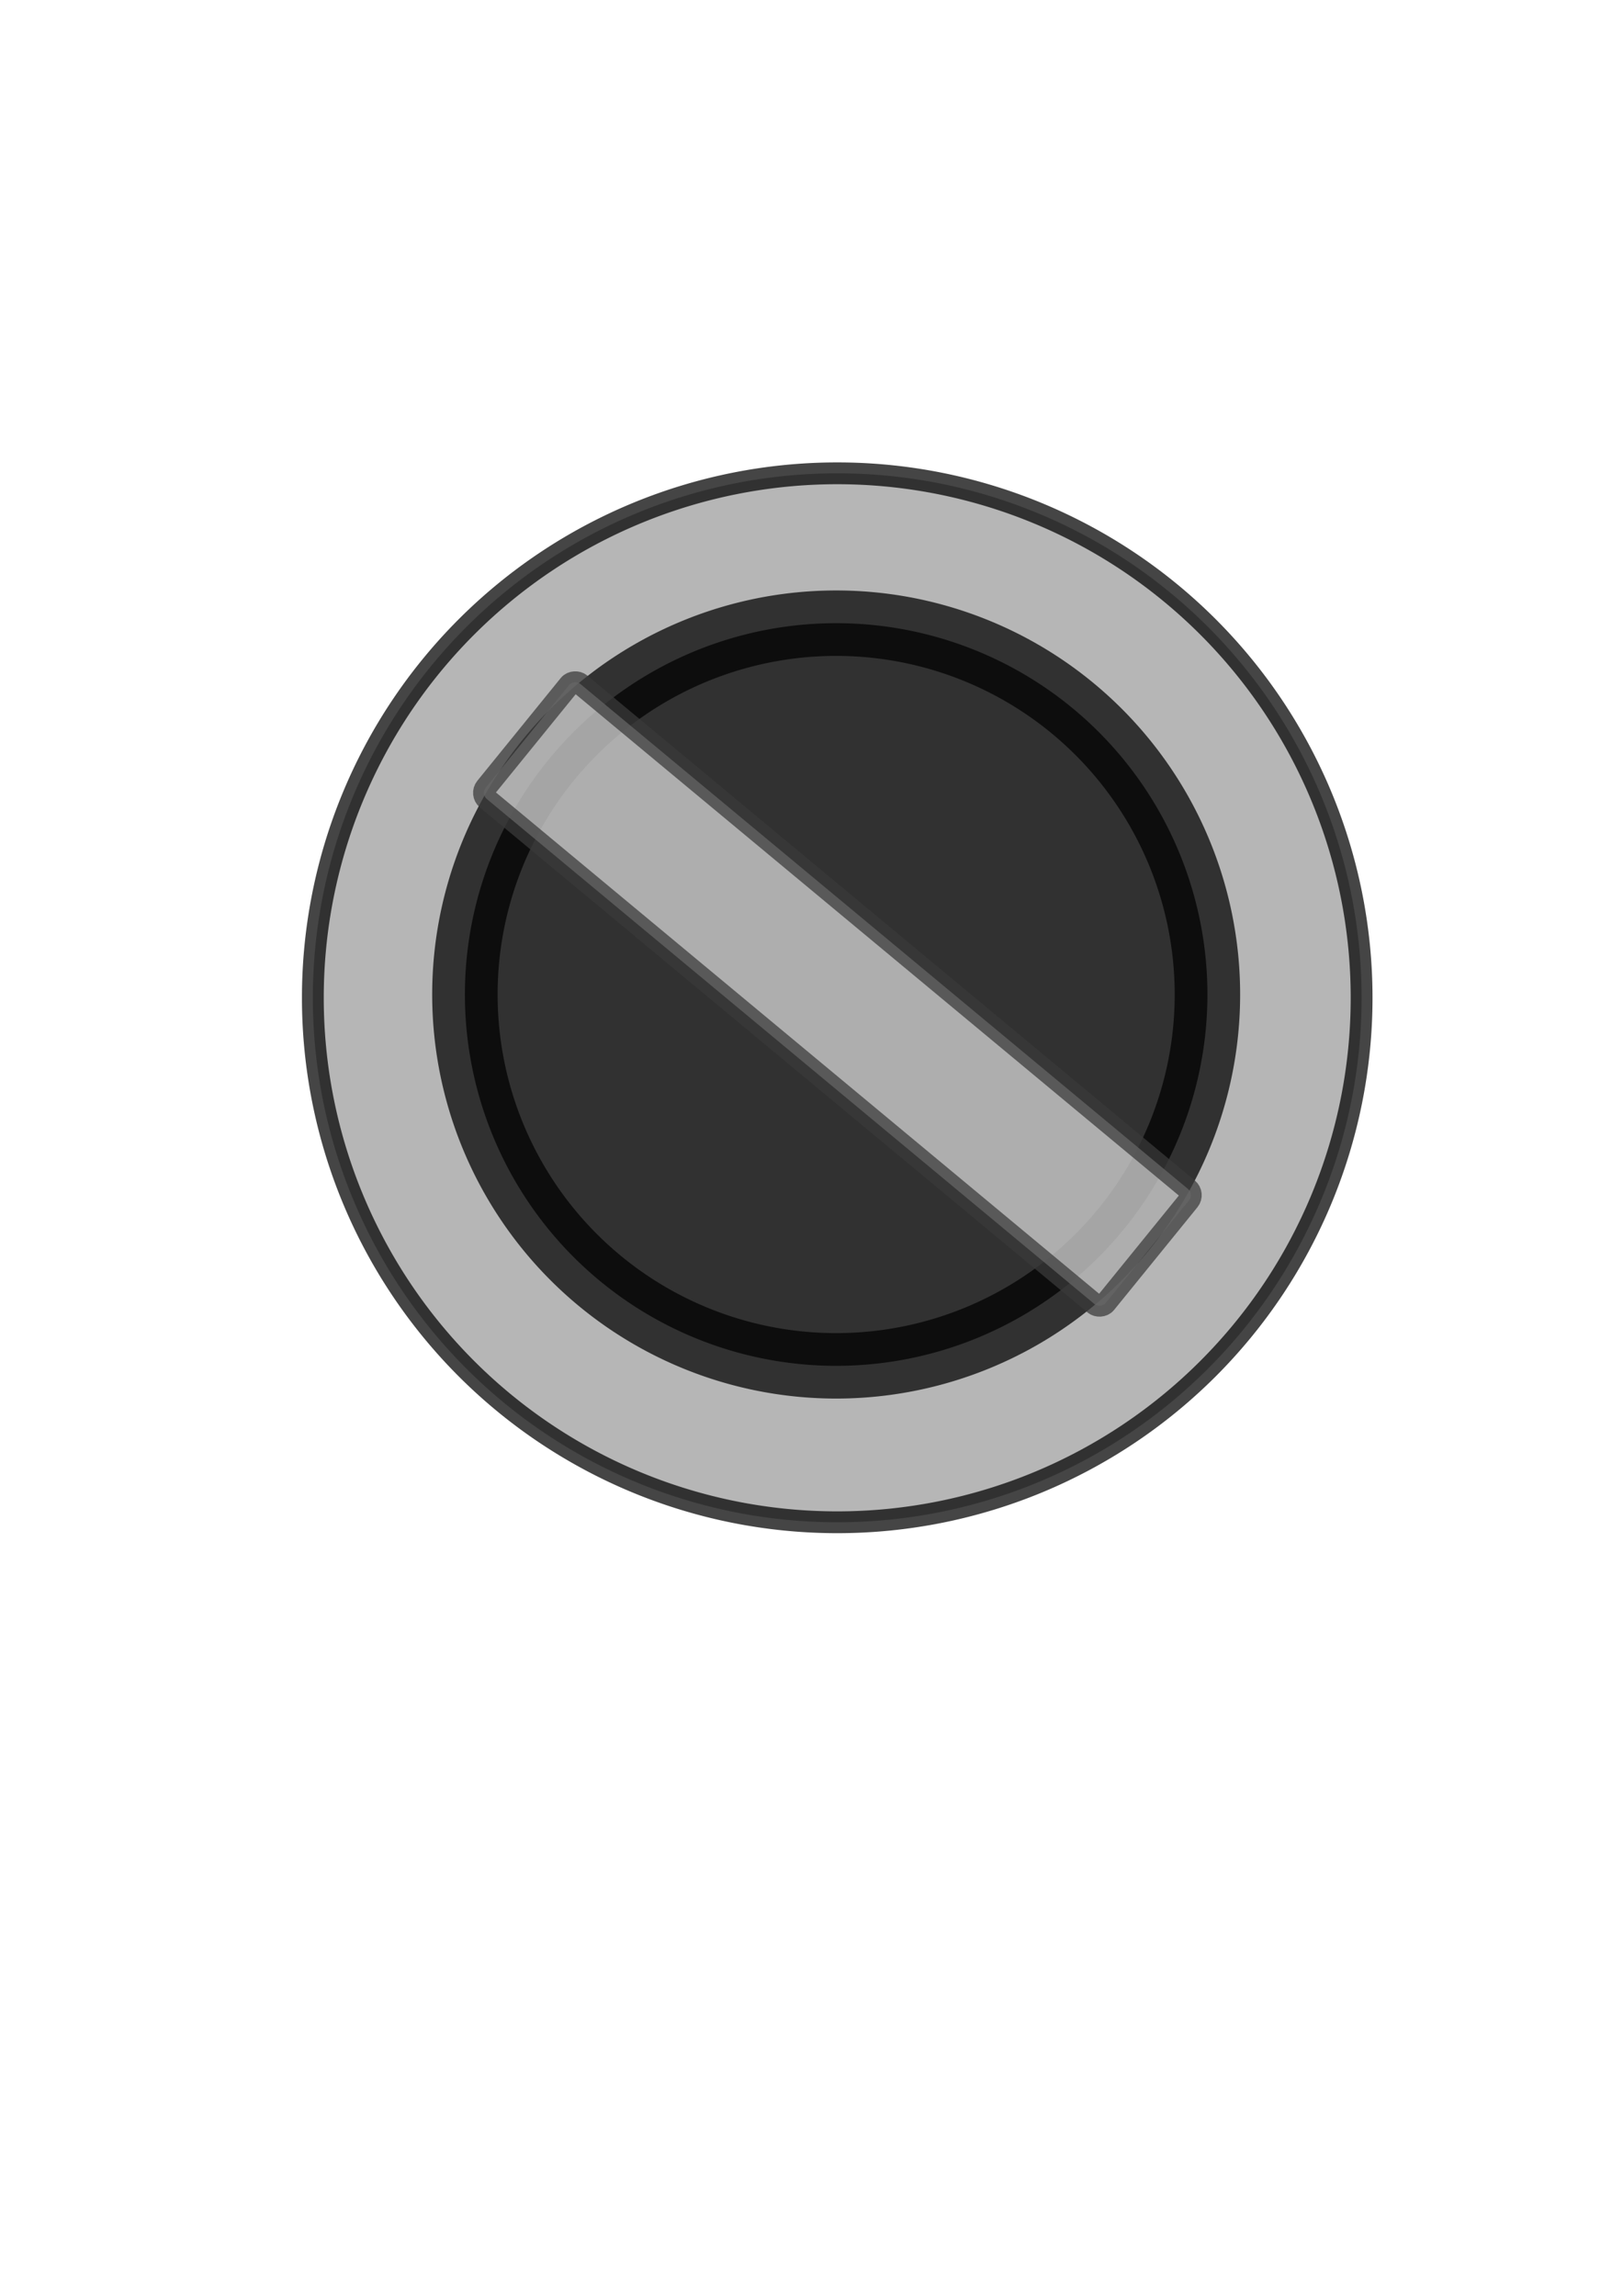 <?xml version="1.0" encoding="UTF-8" standalone="no"?>
<!-- Created with Inkscape (http://www.inkscape.org/) -->
<svg
   xmlns:dc="http://purl.org/dc/elements/1.1/"
   xmlns:cc="http://creativecommons.org/ns#"
   xmlns:rdf="http://www.w3.org/1999/02/22-rdf-syntax-ns#"
   xmlns:svg="http://www.w3.org/2000/svg"
   xmlns="http://www.w3.org/2000/svg"
   xmlns:sodipodi="http://sodipodi.sourceforge.net/DTD/sodipodi-0.dtd"
   xmlns:inkscape="http://www.inkscape.org/namespaces/inkscape"
   width="744.094"
   height="1052.362"
   id="svg2"
   sodipodi:version="0.32"
   inkscape:version="0.46"
   sodipodi:docname="cancel.svg"
   inkscape:output_extension="org.inkscape.output.svg.inkscape"
   inkscape:export-filename="/home/chris/development/ANW/Graphics/2D/buttons/mi.png"
   inkscape:export-xdpi="51.163048"
   inkscape:export-ydpi="51.163048">
  <defs
     id="defs4">
    <inkscape:perspective
       sodipodi:type="inkscape:persp3d"
       inkscape:vp_x="0 : 526.18109 : 1"
       inkscape:vp_y="0 : 1000 : 0"
       inkscape:vp_z="744.09448 : 526.18109 : 1"
       inkscape:persp3d-origin="372.04724 : 350.78739 : 1"
       id="perspective10" />
  </defs>
  <sodipodi:namedview
     id="base"
     pagecolor="#ffffff"
     bordercolor="#666666"
     borderopacity="1.0"
     gridtolerance="10000"
     guidetolerance="10"
     objecttolerance="10"
     inkscape:pageopacity="0.0"
     inkscape:pageshadow="2"
     inkscape:zoom="0.87327349"
     inkscape:cx="372.04724"
     inkscape:cy="526.18109"
     inkscape:document-units="px"
     inkscape:current-layer="layer1"
     showgrid="false"
     inkscape:window-width="1916"
     inkscape:window-height="1122"
     inkscape:window-x="2"
     inkscape:window-y="50" />
  <g
     inkscape:label="Layer 1"
     inkscape:groupmode="layer"
     id="layer1">
    <path
       sodipodi:type="arc"
       style="opacity:0.727;fill:#9c9c9c;fill-opacity:1;fill-rule:evenodd;stroke:#000000;stroke-width:7.794;stroke-linejoin:bevel;stroke-miterlimit:4;stroke-dasharray:none;stroke-dashoffset:16.166;stroke-opacity:1"
       id="path5326"
       sodipodi:cx="852.06366"
       sodipodi:cy="502.33411"
       sodipodi:rx="187.3833"
       sodipodi:ry="187.3833"
       d="M 1039.447,502.334 A 187.383,187.383 0 1 1 664.68,502.334 A 187.383,187.383 0 1 1 1039.447,502.334 z"
       transform="matrix(1.283,0,0,1.283,-709.356,-187.122)" />
    <path
       sodipodi:type="arc"
       style="opacity:0.727;fill:#000000;fill-opacity:1;fill-rule:evenodd;stroke:#000000;stroke-width:30;stroke-linejoin:bevel;stroke-miterlimit:4;stroke-dasharray:none;stroke-dashoffset:16.166;stroke-opacity:1"
       id="path5344"
       sodipodi:cx="-92.428955"
       sodipodi:cy="442.73511"
       sodipodi:rx="170.21071"
       sodipodi:ry="170.21071"
       d="M 77.782,442.735 A 170.211,170.211 0 1 1 -262.64,442.735 A 170.211,170.211 0 1 1 77.782,442.735 z"
       transform="translate(475.782,13.132)" />
    <rect
       style="opacity:0.727;fill:#dddddd;fill-opacity:1;fill-rule:evenodd;stroke:#3a3a3a;stroke-width:10;stroke-linejoin:round;stroke-miterlimit:0;stroke-dasharray:none;stroke-dashoffset:16.166;stroke-opacity:1"
       id="rect2421"
       width="68.009"
       height="369.606"
       x="-139.133"
       y="400.569"
       ry="3.653"
       rx="3.653"
       transform="matrix(0.63,-0.776,0.769,0.639,0,0)" />
  </g>
</svg>
